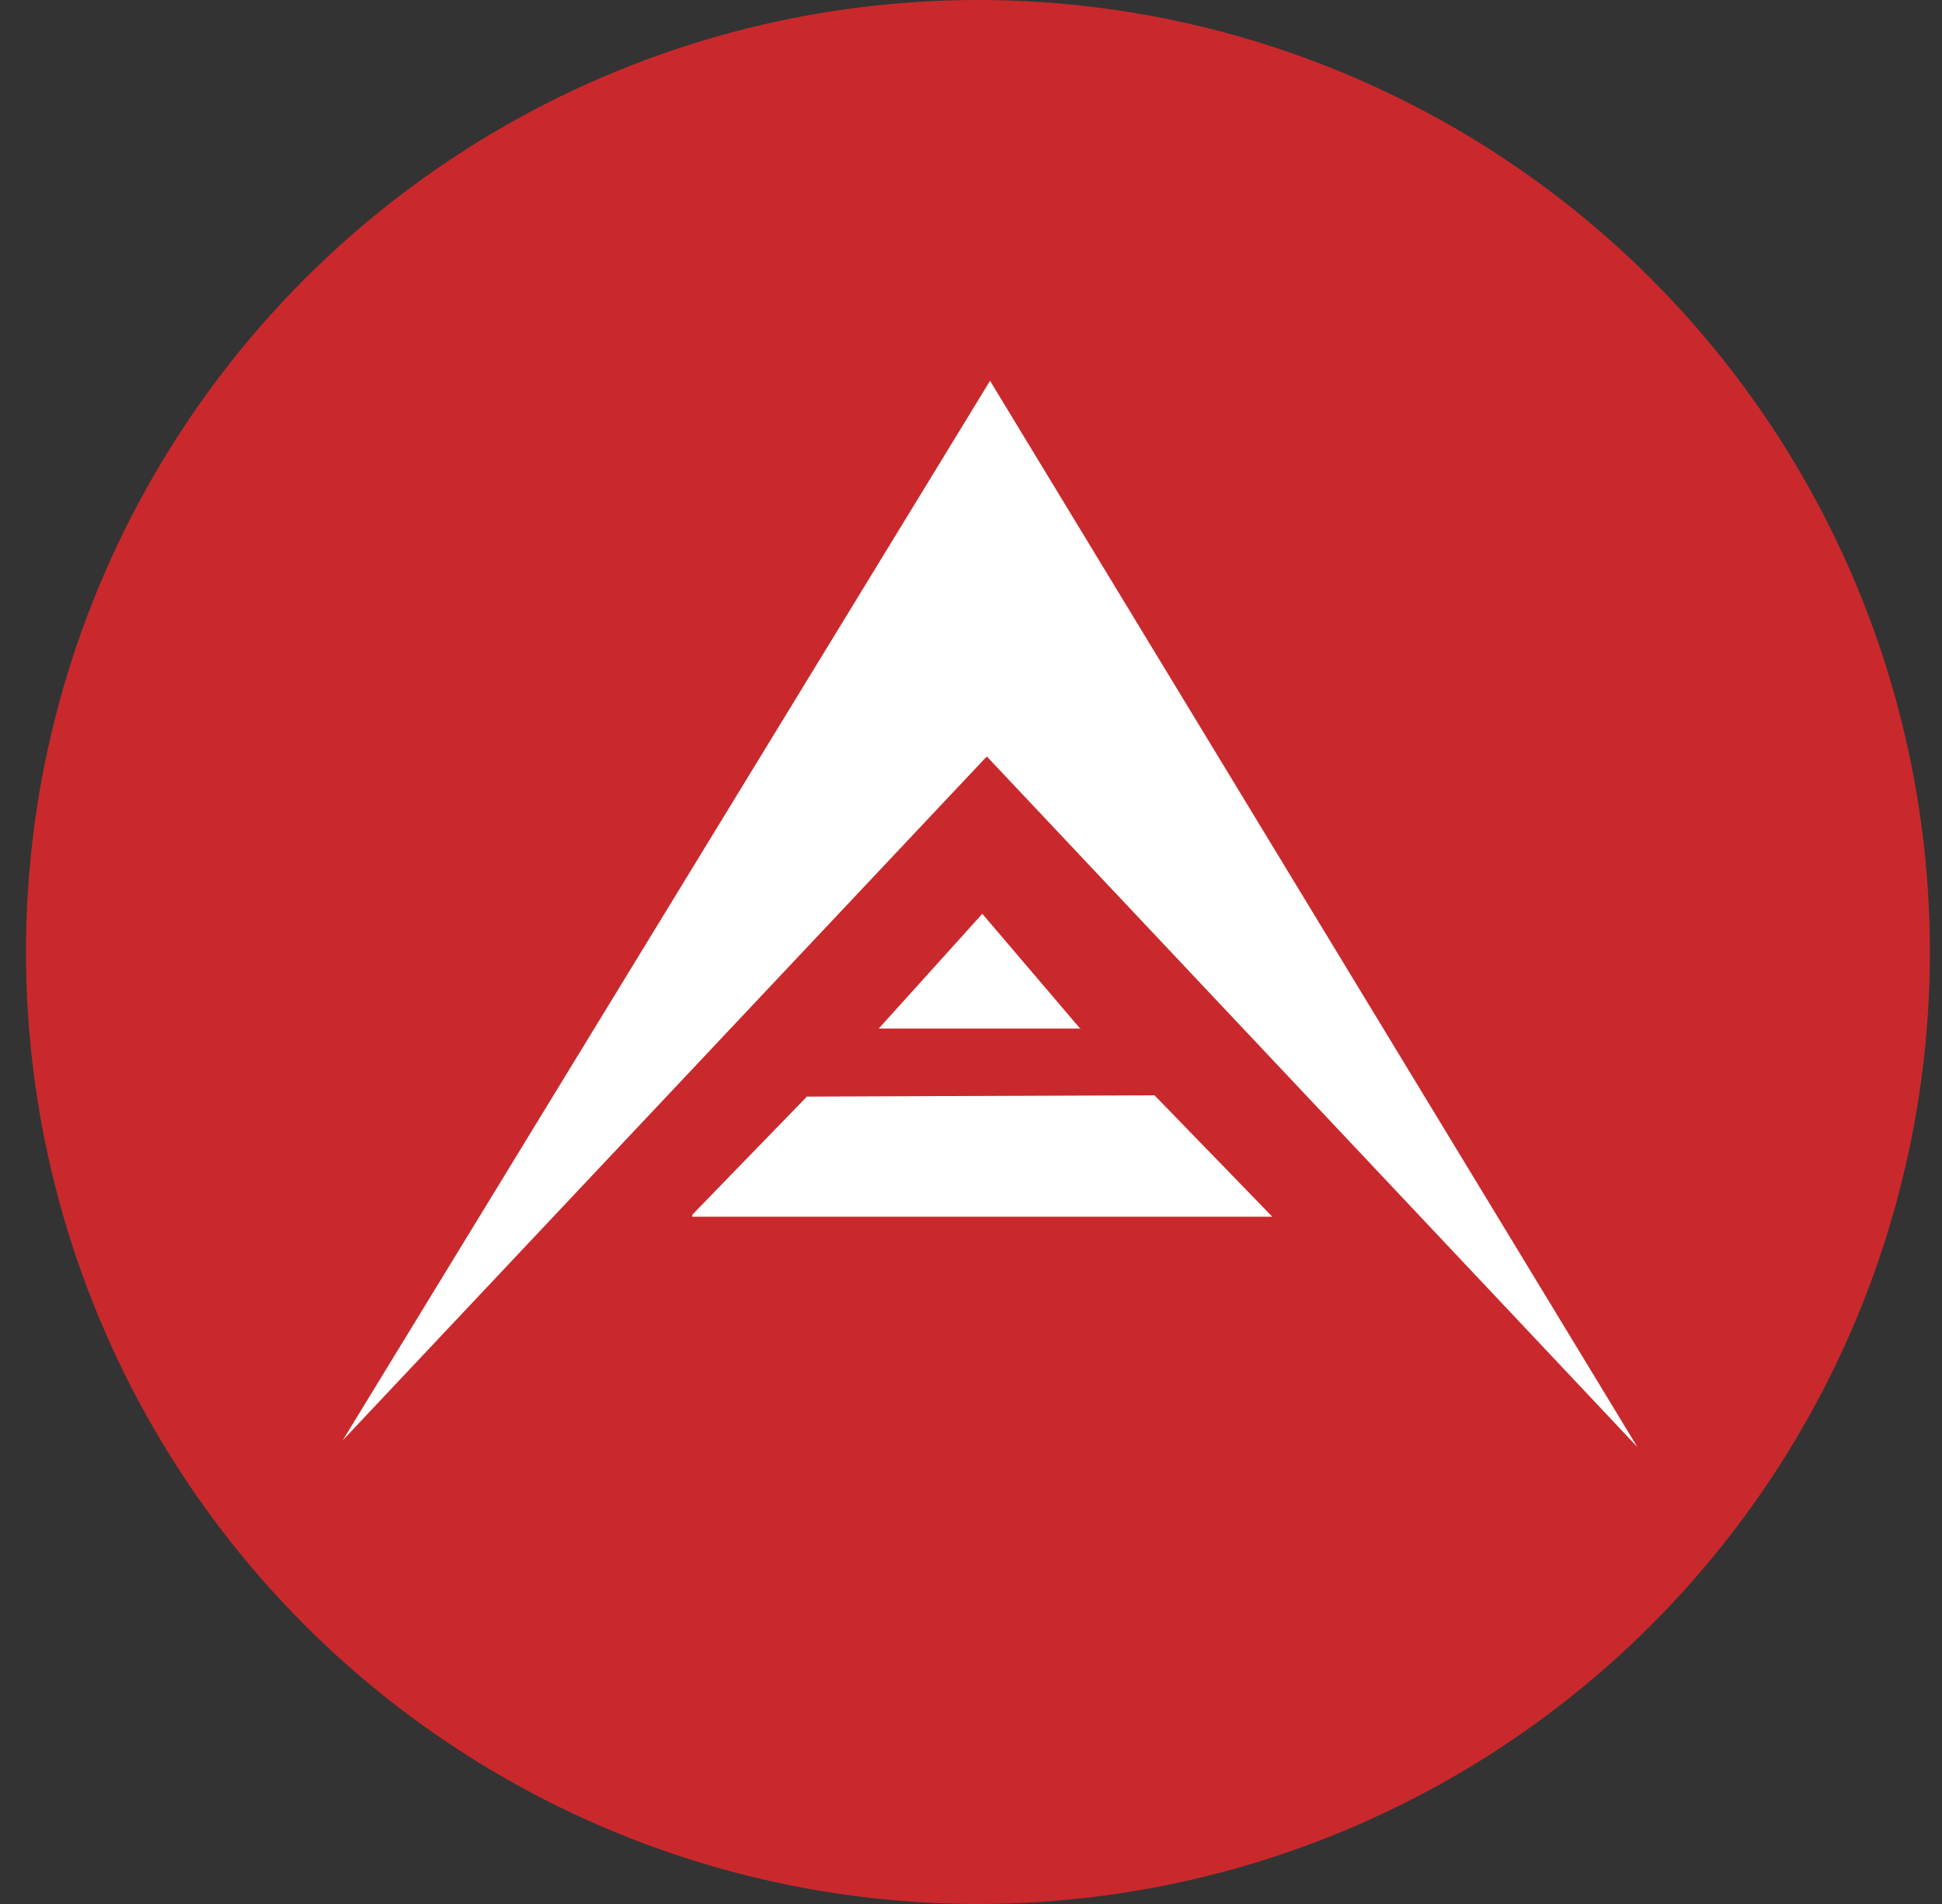 <svg width="51" height="50" viewBox="0 0 51 50" fill="none" xmlns="http://www.w3.org/2000/svg">
<rect x="0" y="0" width="51" height="50" fill="#333333" stroke="none"/>
<ellipse cx="25.682" cy="25" rx="25" ry="25" fill="#C9292C"/>
<path fill-rule="evenodd" clip-rule="evenodd" d="M9 37.825L25.915 19.865L43 38L26 10L9 37.825ZM28.366 27.011H28.381V27.029L28.366 27.011ZM28.366 27.011L25.797 23.997L23.077 27.011H28.366ZM33.413 31.952H18.181V31.899L21.173 28.816V28.798L30.319 28.763L33.413 31.952Z" fill="white"/>
</svg>

